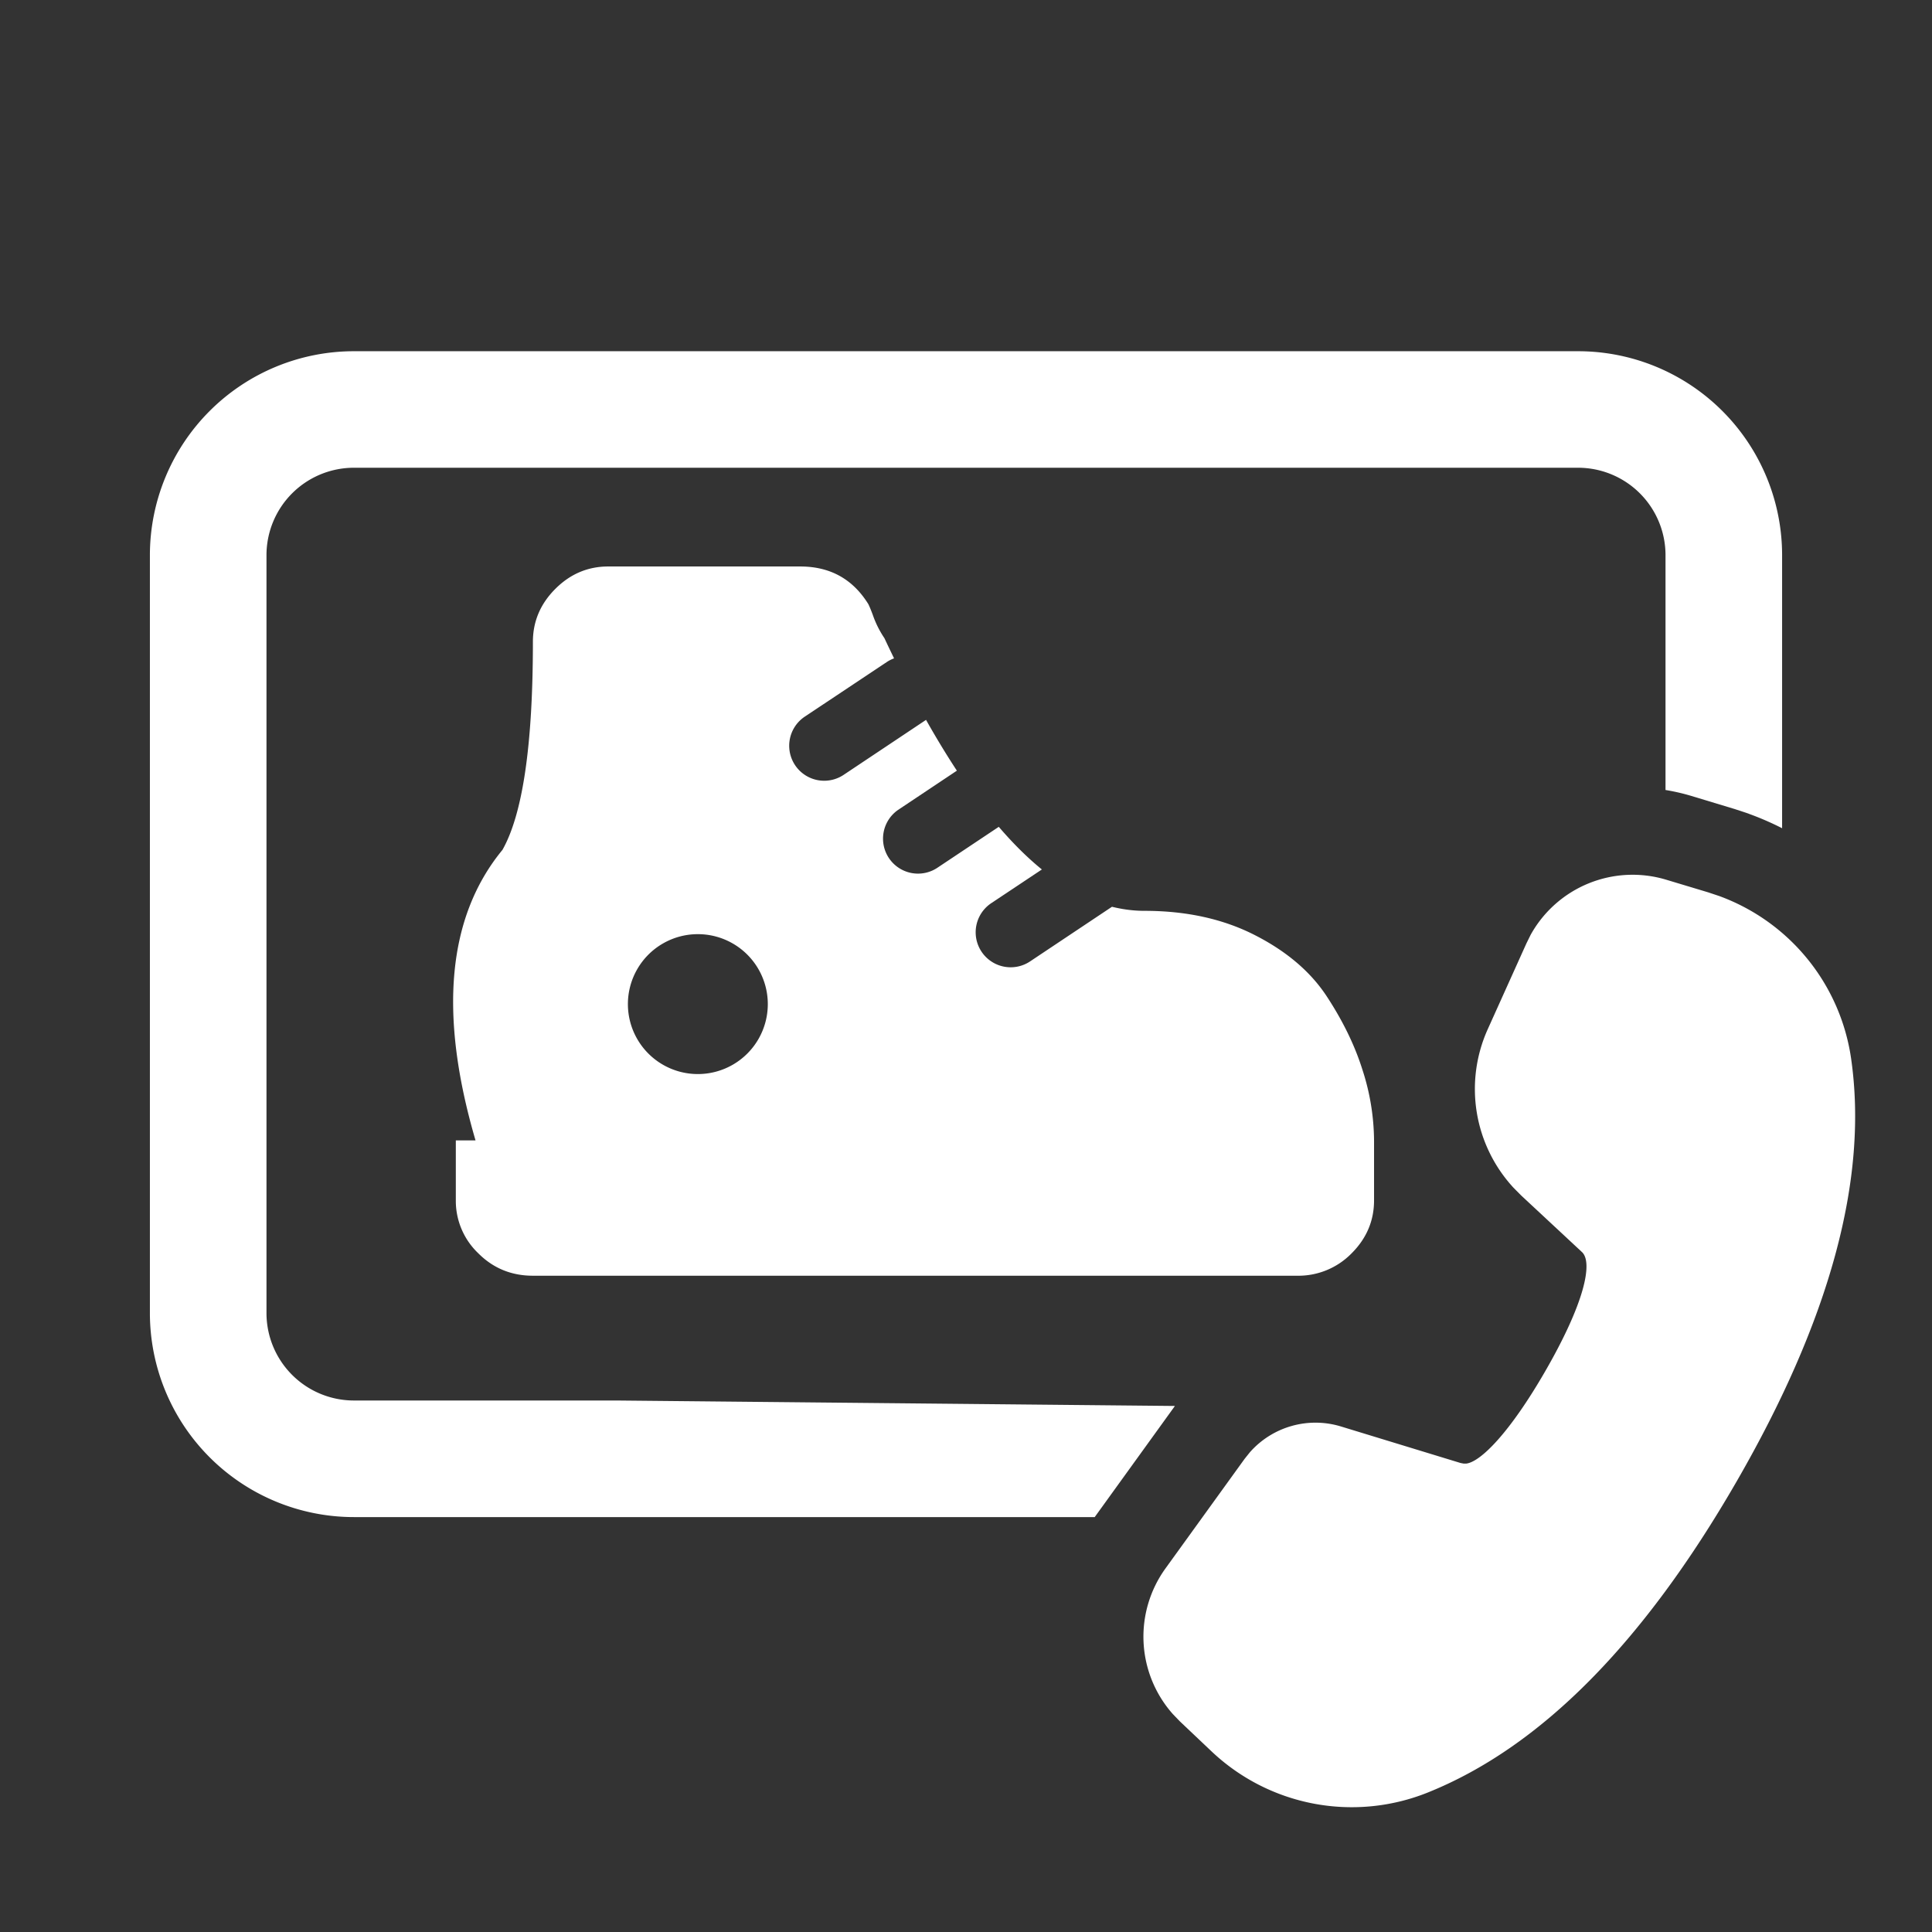 <svg width="29" height="29" fill="none" xmlns="http://www.w3.org/2000/svg"><rect width="100%" height="100%" fill="#333333" stroke="none"/><path d="M2.25 8.335a3.063 3.063 0 013.063-3.063h18.375a3.062 3.062 0 013.062 3.063v4.097a4.395 4.395 0 00-.492-.214l-.017-.007-.206-.068-.645-.195a3.102 3.102 0 00-.39-.09V8.334a1.313 1.313 0 00-1.313-1.313H5.313A1.313 1.313 0 004 8.335V19.71a1.313 1.313 0 001.313 1.312H9.25l8.386.082-1.204 1.668H5.312A3.063 3.063 0 012.25 19.71V8.335zm20.725 5.698a1.75 1.75 0 012.036-.828l.628.189.168.056a3.064 3.064 0 011.979 2.441c.26 1.81-.321 3.925-1.722 6.352-1.397 2.42-2.936 3.98-4.629 4.662a3.062 3.062 0 01-3.25-.617l-.475-.45-.106-.11a1.75 1.75 0 01-.11-2.185l1.188-1.645.08-.1a1.313 1.313 0 011.367-.386l1.794.548.047.009h.038c.214-.024.65-.457 1.185-1.384.595-1.031.718-1.634.554-1.79l-.913-.85-.116-.117a2.184 2.184 0 01-.387-2.378l.58-1.287.064-.13z" fill="#fff"/><g clip-path="url(#clip0)"><path fill-rule="evenodd" clip-rule="evenodd" d="M13.9 10.805c.154.274.309.528.463.763l-.884.59a.525.525 0 00.583.873l.93-.62c.215.25.43.464.647.64l-.76.506a.525.525 0 00.583.874l1.226-.818.004-.002c.162.04.324.061.487.061.628 0 1.18.121 1.656.364.475.242.834.547 1.077.915.242.368.422.736.538 1.104a3.5 3.5 0 01.175 1.063v.9c0 .305-.112.57-.336.794a1.117 1.117 0 01-.822.337H7.999c-.323 0-.597-.113-.82-.337a1.086 1.086 0 01-.337-.794v-.9h.296c-.557-1.902-.422-3.356.404-4.361.305-.539.457-1.58.457-3.123 0-.305.112-.57.337-.795.224-.224.489-.336.794-.336h2.88c.45 0 .79.188 1.024.565.018.036.04.09.067.162a1.5 1.5 0 00.175.35c.048.103.096.203.144.302a.525.525 0 00-.113.058l-1.227.817a.525.525 0 00.583.874l1.226-.818.012-.008zm-2.375 4.267a1.05 1.05 0 11-2.1 0 1.05 1.05 0 012.1 0z" fill="#fff"/></g><defs><clipPath id="clip0"><path fill="#fff" transform="translate(6.625 7.022)" d="M0 0h14v14H0z"/></clipPath></defs></svg>
